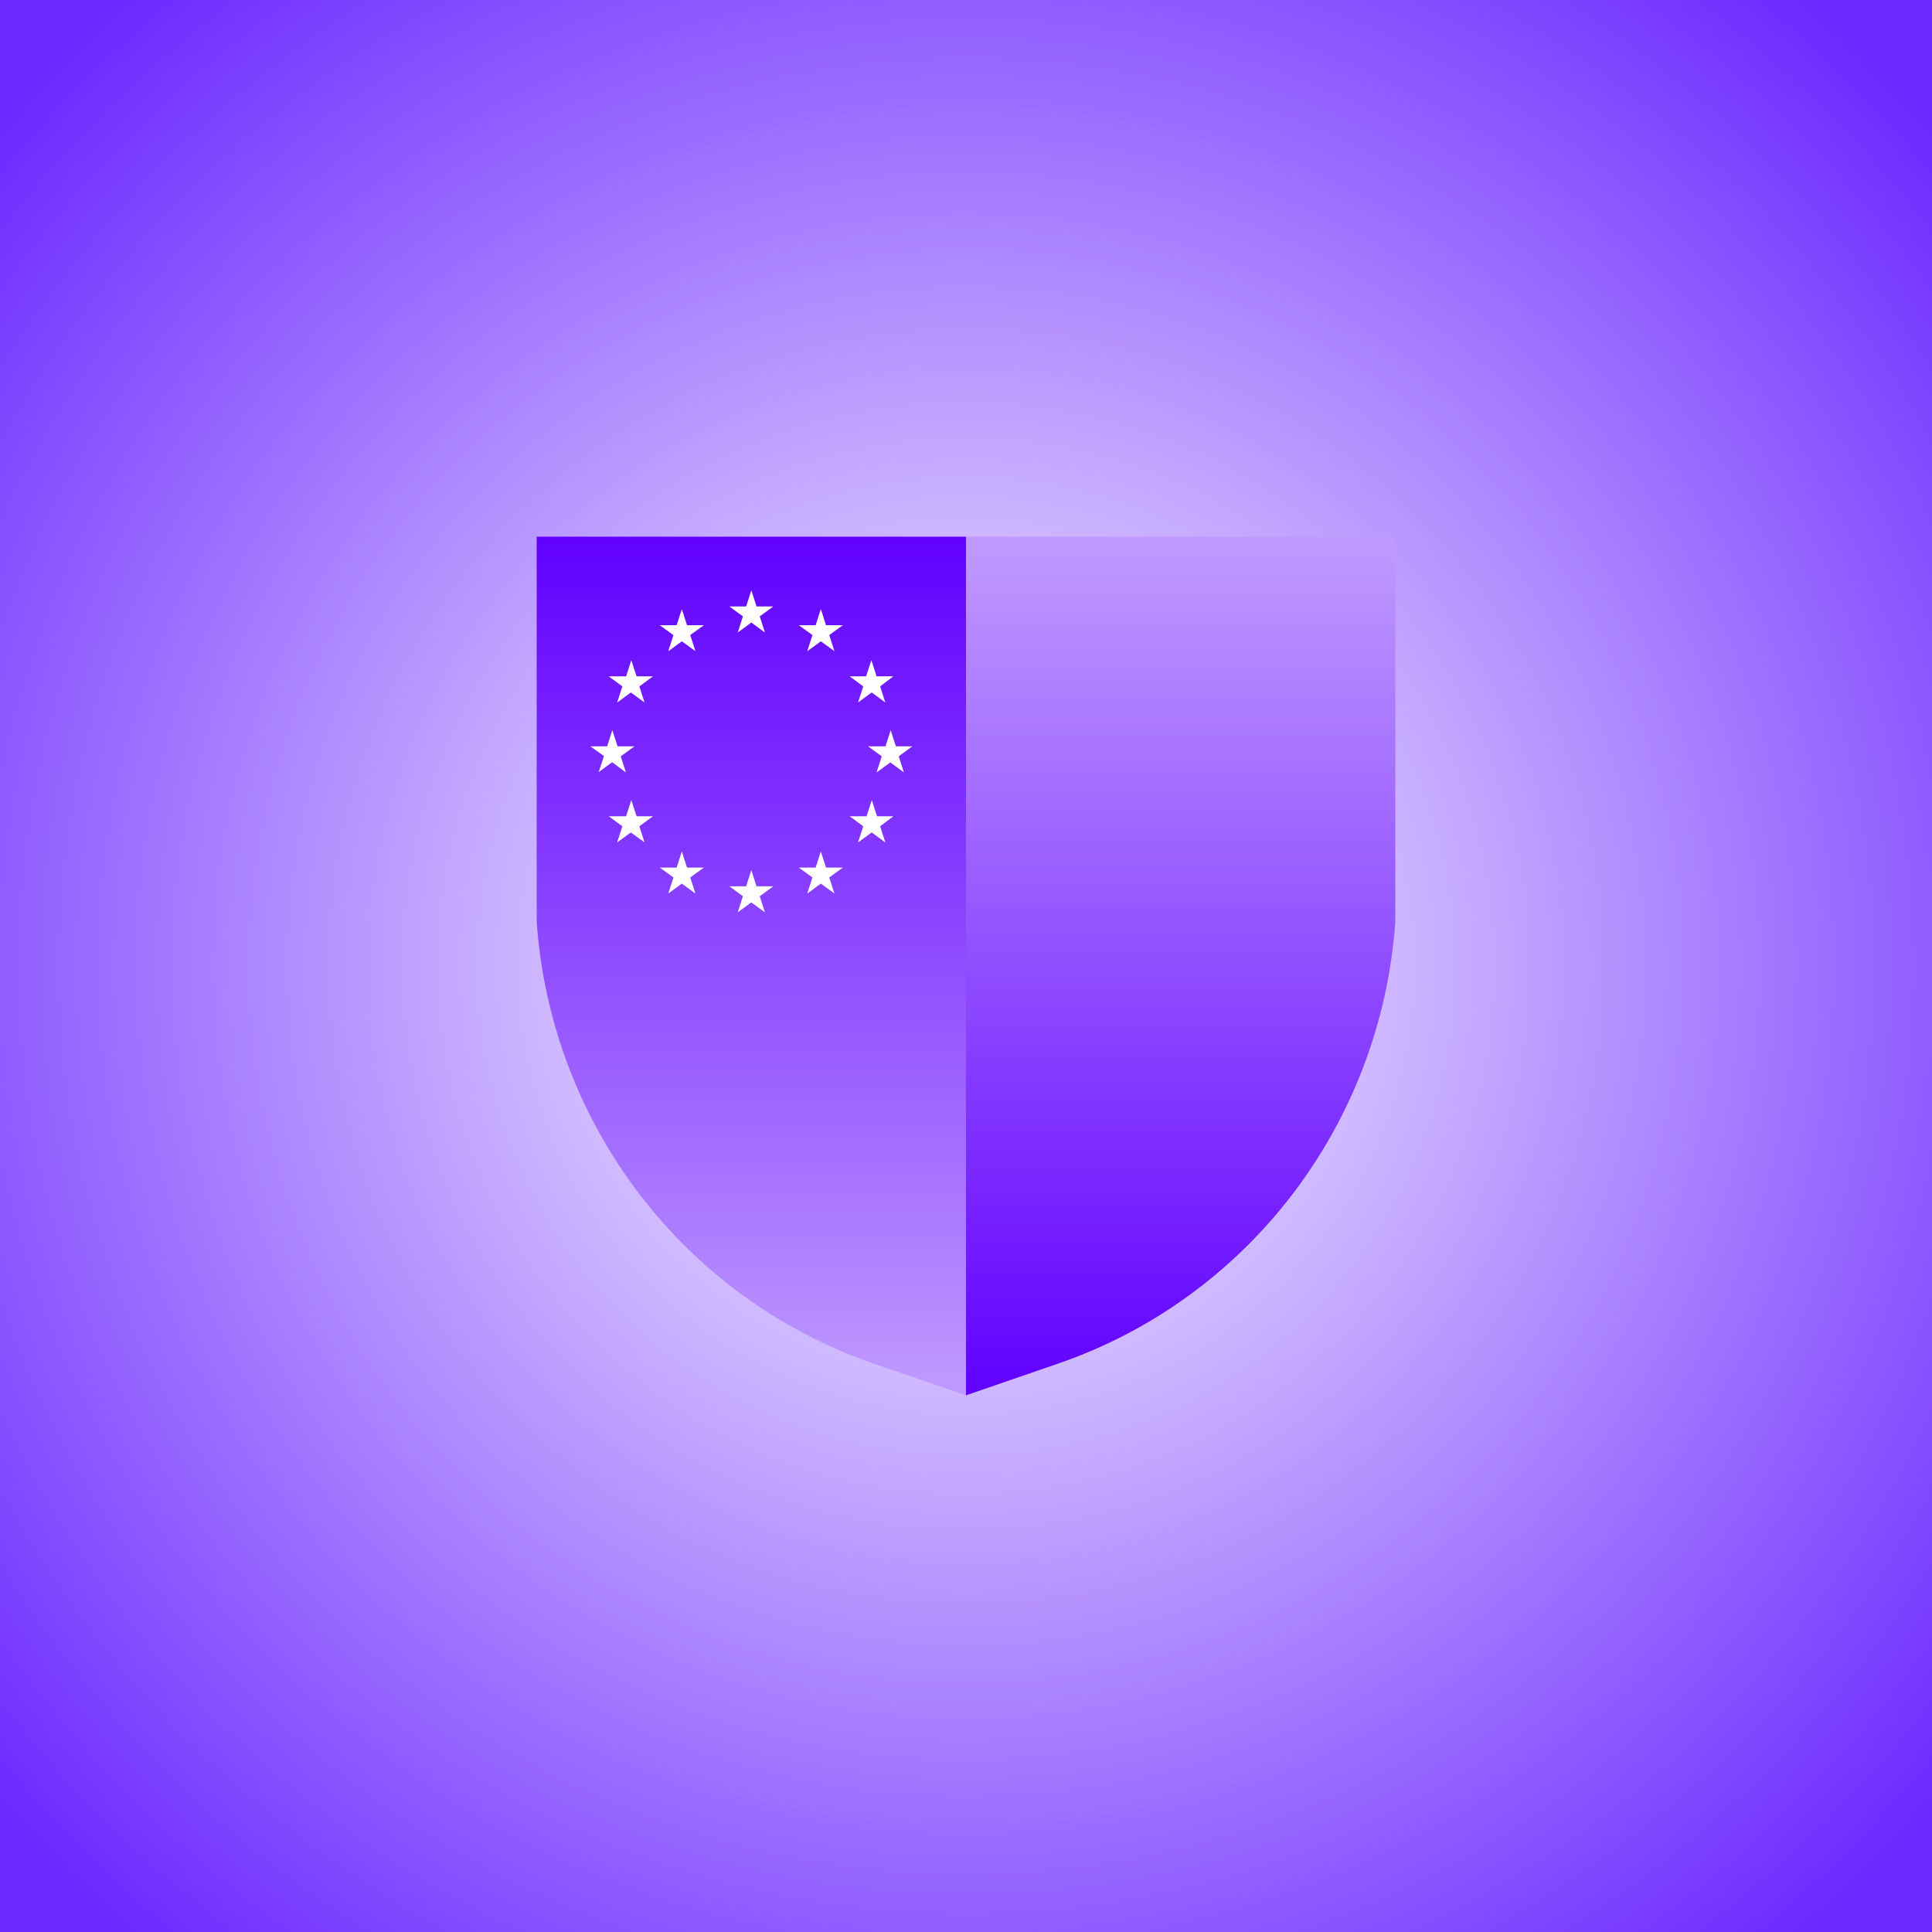 <svg width="1080" height="1080" viewBox="0 0 1080 1080" fill="none" xmlns="http://www.w3.org/2000/svg">
<rect x="0" y="0" width="1080" height="1080" fill="#333333" stroke="none"/>
<rect width="1080" height="1080" fill="url(#paint0_radial_2011_3775)"/>
<path d="M419.995 300H300V515.161C307.942 628.361 382.255 725.737 488.574 762.306L540.004 780V300H419.995Z" fill="url(#paint1_linear_2011_3775)"/>
<path d="M415.3 344.55L407.7 339H417.1L420 330L422.9 339H432.3L424.7 344.55L427.6 353.6L420 348L412.4 353.6L415.3 344.55ZM424.7 501L427.6 510L420 504.45L412.4 510L415.3 501L407.7 495.45H417.1L420 486.4L422.9 495.45H432.3L424.7 501ZM342.3 426L334.7 431.6L337.6 422.6L330 417.2H339.4L342.3 408.2L345.2 417.2H354.65L347 422.8L349.9 431.8L342.3 426.2V426ZM385.85 355L388.75 364L381.15 358.5L373.55 364.05L376.45 355.05L368.85 349.5H378.25L381.15 340.5L384.05 349.5H393.45L385.85 355ZM350 378.1L352.9 369.1L355.85 378.1H365L357.4 383.7L360.3 392.7L352.65 387.1L345 392.7L347.9 383.7L340.3 378.1H350ZM340.4 456.3H350L352.9 447.3L355.85 456.3H365L357.4 461.9L360.3 470.9L352.65 465.35L345 470.9L347.9 461.9L340.3 456.3H340.4ZM376.45 490.5L368.85 485H378.25L381.15 476L384.05 485H393.45L385.85 490.5L388.75 499.5L381.15 493.95L373.55 499.5L376.45 490.5ZM502.4 422.8L505.3 431.8L497.7 426.2L490 431.8L492.9 422.8L485.25 417.2H495L497.9 408.2L500.8 417.2H510L502.4 422.8ZM454.15 355L446.55 349.5H455.95L458.85 340.5L461.75 349.5H471.15L463.55 355L466.45 364L458.85 358.5L451.25 364.05L454.15 355.05V355ZM484.15 378.05L487.1 369.05L490 378.05H499.4L492 383.7L494.9 392.7L487.3 387.1L479.65 392.7L482.55 383.7L475 378.1L484.15 378.05ZM490 456.3H499.4L492 461.9L494.9 470.9L487.3 465.35L479.65 470.9L482.55 461.9L475 456.3H484.4L487.35 447.3L490.25 456.3H490ZM471.15 485L463.55 490.5L466.45 499.5L458.85 493.95L451.25 499.5L454.15 490.5L446.55 485H455.95L458.85 476L461.75 485H471.15Z" fill="white"/>
<path d="M660.006 300H539.997V780L591.426 762.278C697.773 725.709 772.059 628.317 780 515.12V300H660.006Z" fill="url(#paint2_linear_2011_3775)"/>
<defs>
<radialGradient id="paint0_radial_2011_3775" cx="0" cy="0" r="1" gradientTransform="matrix(-1.651 802.623 -802.623 -5.273 540 540)" gradientUnits="userSpaceOnUse">
<stop offset="0.085" stop-color="#F0E8FF"/>
<stop offset="0.89" stop-color="#6B28FF"/>
</radialGradient>
<linearGradient id="paint1_linear_2011_3775" x1="419.995" y1="300" x2="419.995" y2="780" gradientUnits="userSpaceOnUse">
<stop stop-color="#6100FF"/>
<stop offset="1" stop-color="#C09AFF"/>
</linearGradient>
<linearGradient id="paint2_linear_2011_3775" x1="660.006" y1="300" x2="660.006" y2="780" gradientUnits="userSpaceOnUse">
<stop stop-color="#C09AFF"/>
<stop offset="1" stop-color="#6100FF"/>
</linearGradient>
</defs>
</svg>
